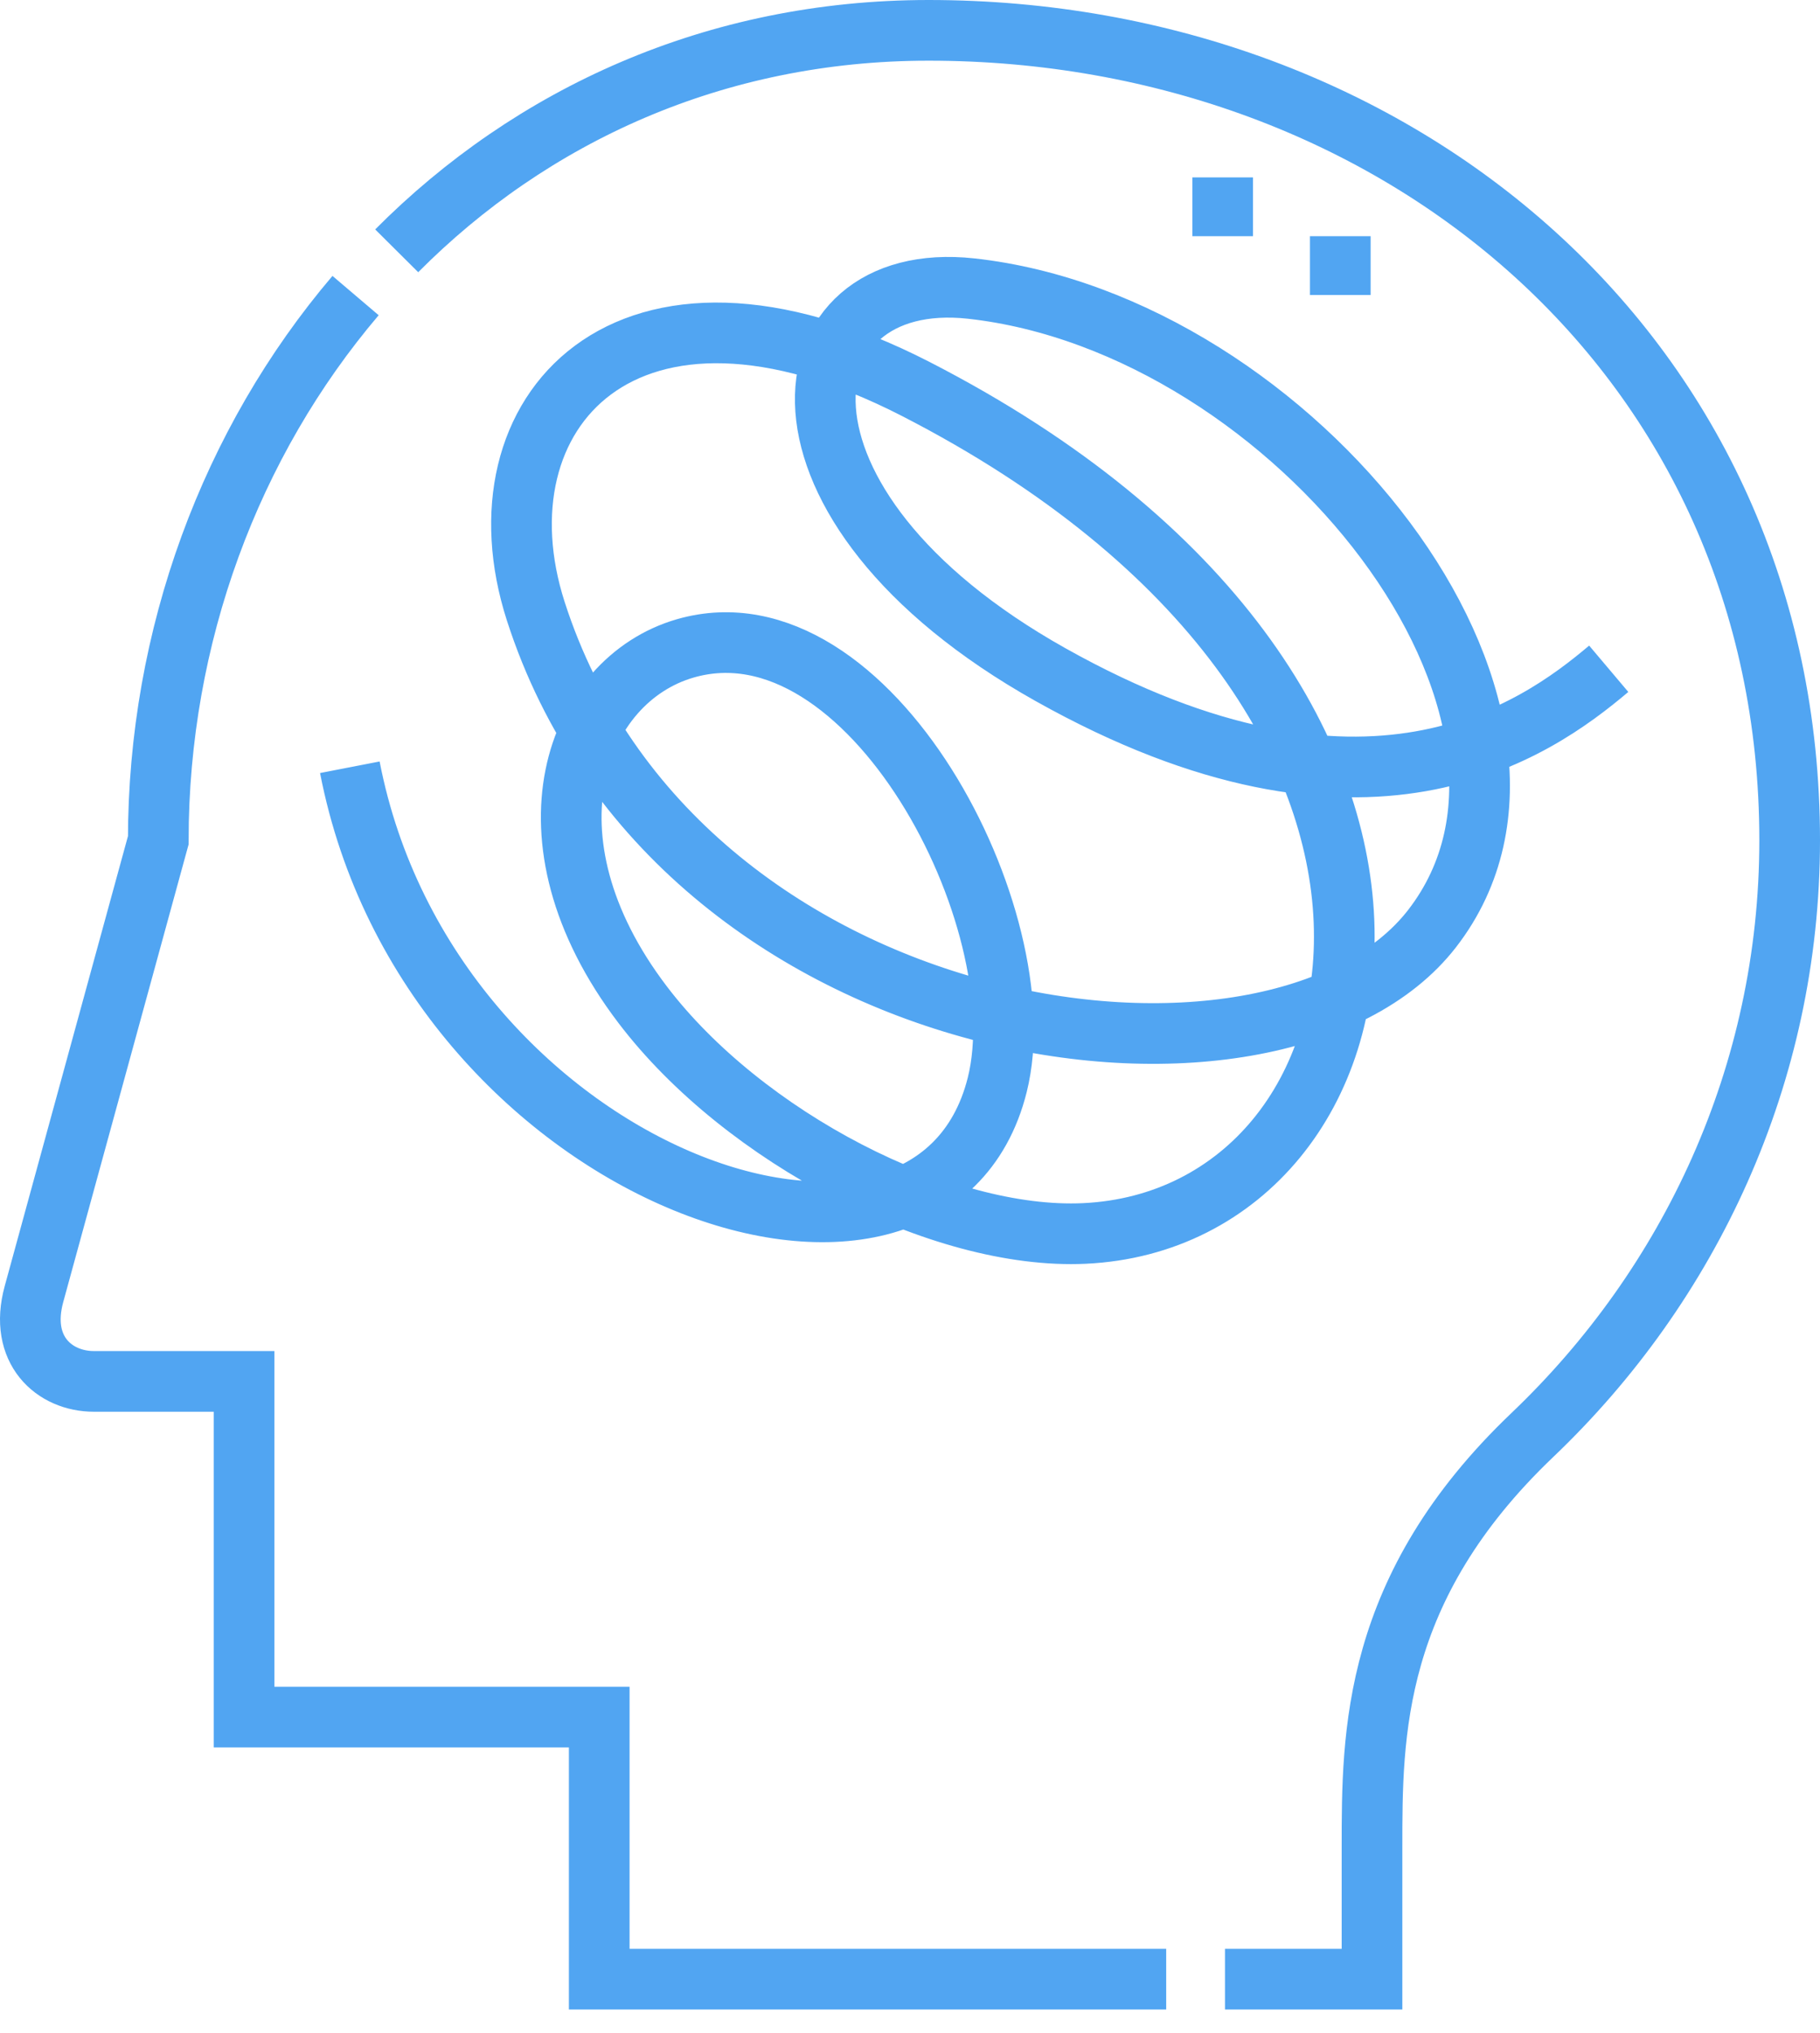<svg width="60" height="67" viewBox="0 0 60 67" fill="none" xmlns="http://www.w3.org/2000/svg">
<path d="M40.308 7.785V5.847M44.185 9.724V7.785" stroke="#51A5F2" stroke-width="2" stroke-miterlimit="22.926"/>
<path d="M11.533 25.289C14.149 38.775 30.678 44.535 32.876 35.758C34.236 30.331 28.659 19.616 22.588 21.372C18.995 22.411 16.988 27.597 21.187 33.116C24.509 37.483 31.038 40.877 35.752 40.655C46.224 40.162 49.949 22.962 30.185 12.818C20.628 7.914 15.56 13.62 17.663 20.147C22.31 34.576 42.057 37.273 47.215 30.602C52.735 23.462 42.669 10.682 32.015 9.511C25.754 8.824 24.613 16.617 34.635 22.238C45.039 28.073 50.622 24.081 53.035 22.043" stroke="#51A5F2" stroke-width="2" stroke-miterlimit="22.926"/>
<path d="M40.384 65.233H45.231V60.893C45.231 57.161 45.223 52.344 50.517 47.298C55.703 42.356 59 35.426 59 27.696C59 11.754 46.038 1 30.615 1C23.563 1 17.506 3.813 13.078 8.267M11.722 9.742C7.605 14.581 5.218 20.967 5.218 27.696L1.12 42.653C0.613 44.503 1.797 45.531 3.094 45.531H8.046V56.595H19.755V65.233H38.446" stroke="#51A5F2" stroke-width="2" stroke-miterlimit="22.926"/>
</svg>

